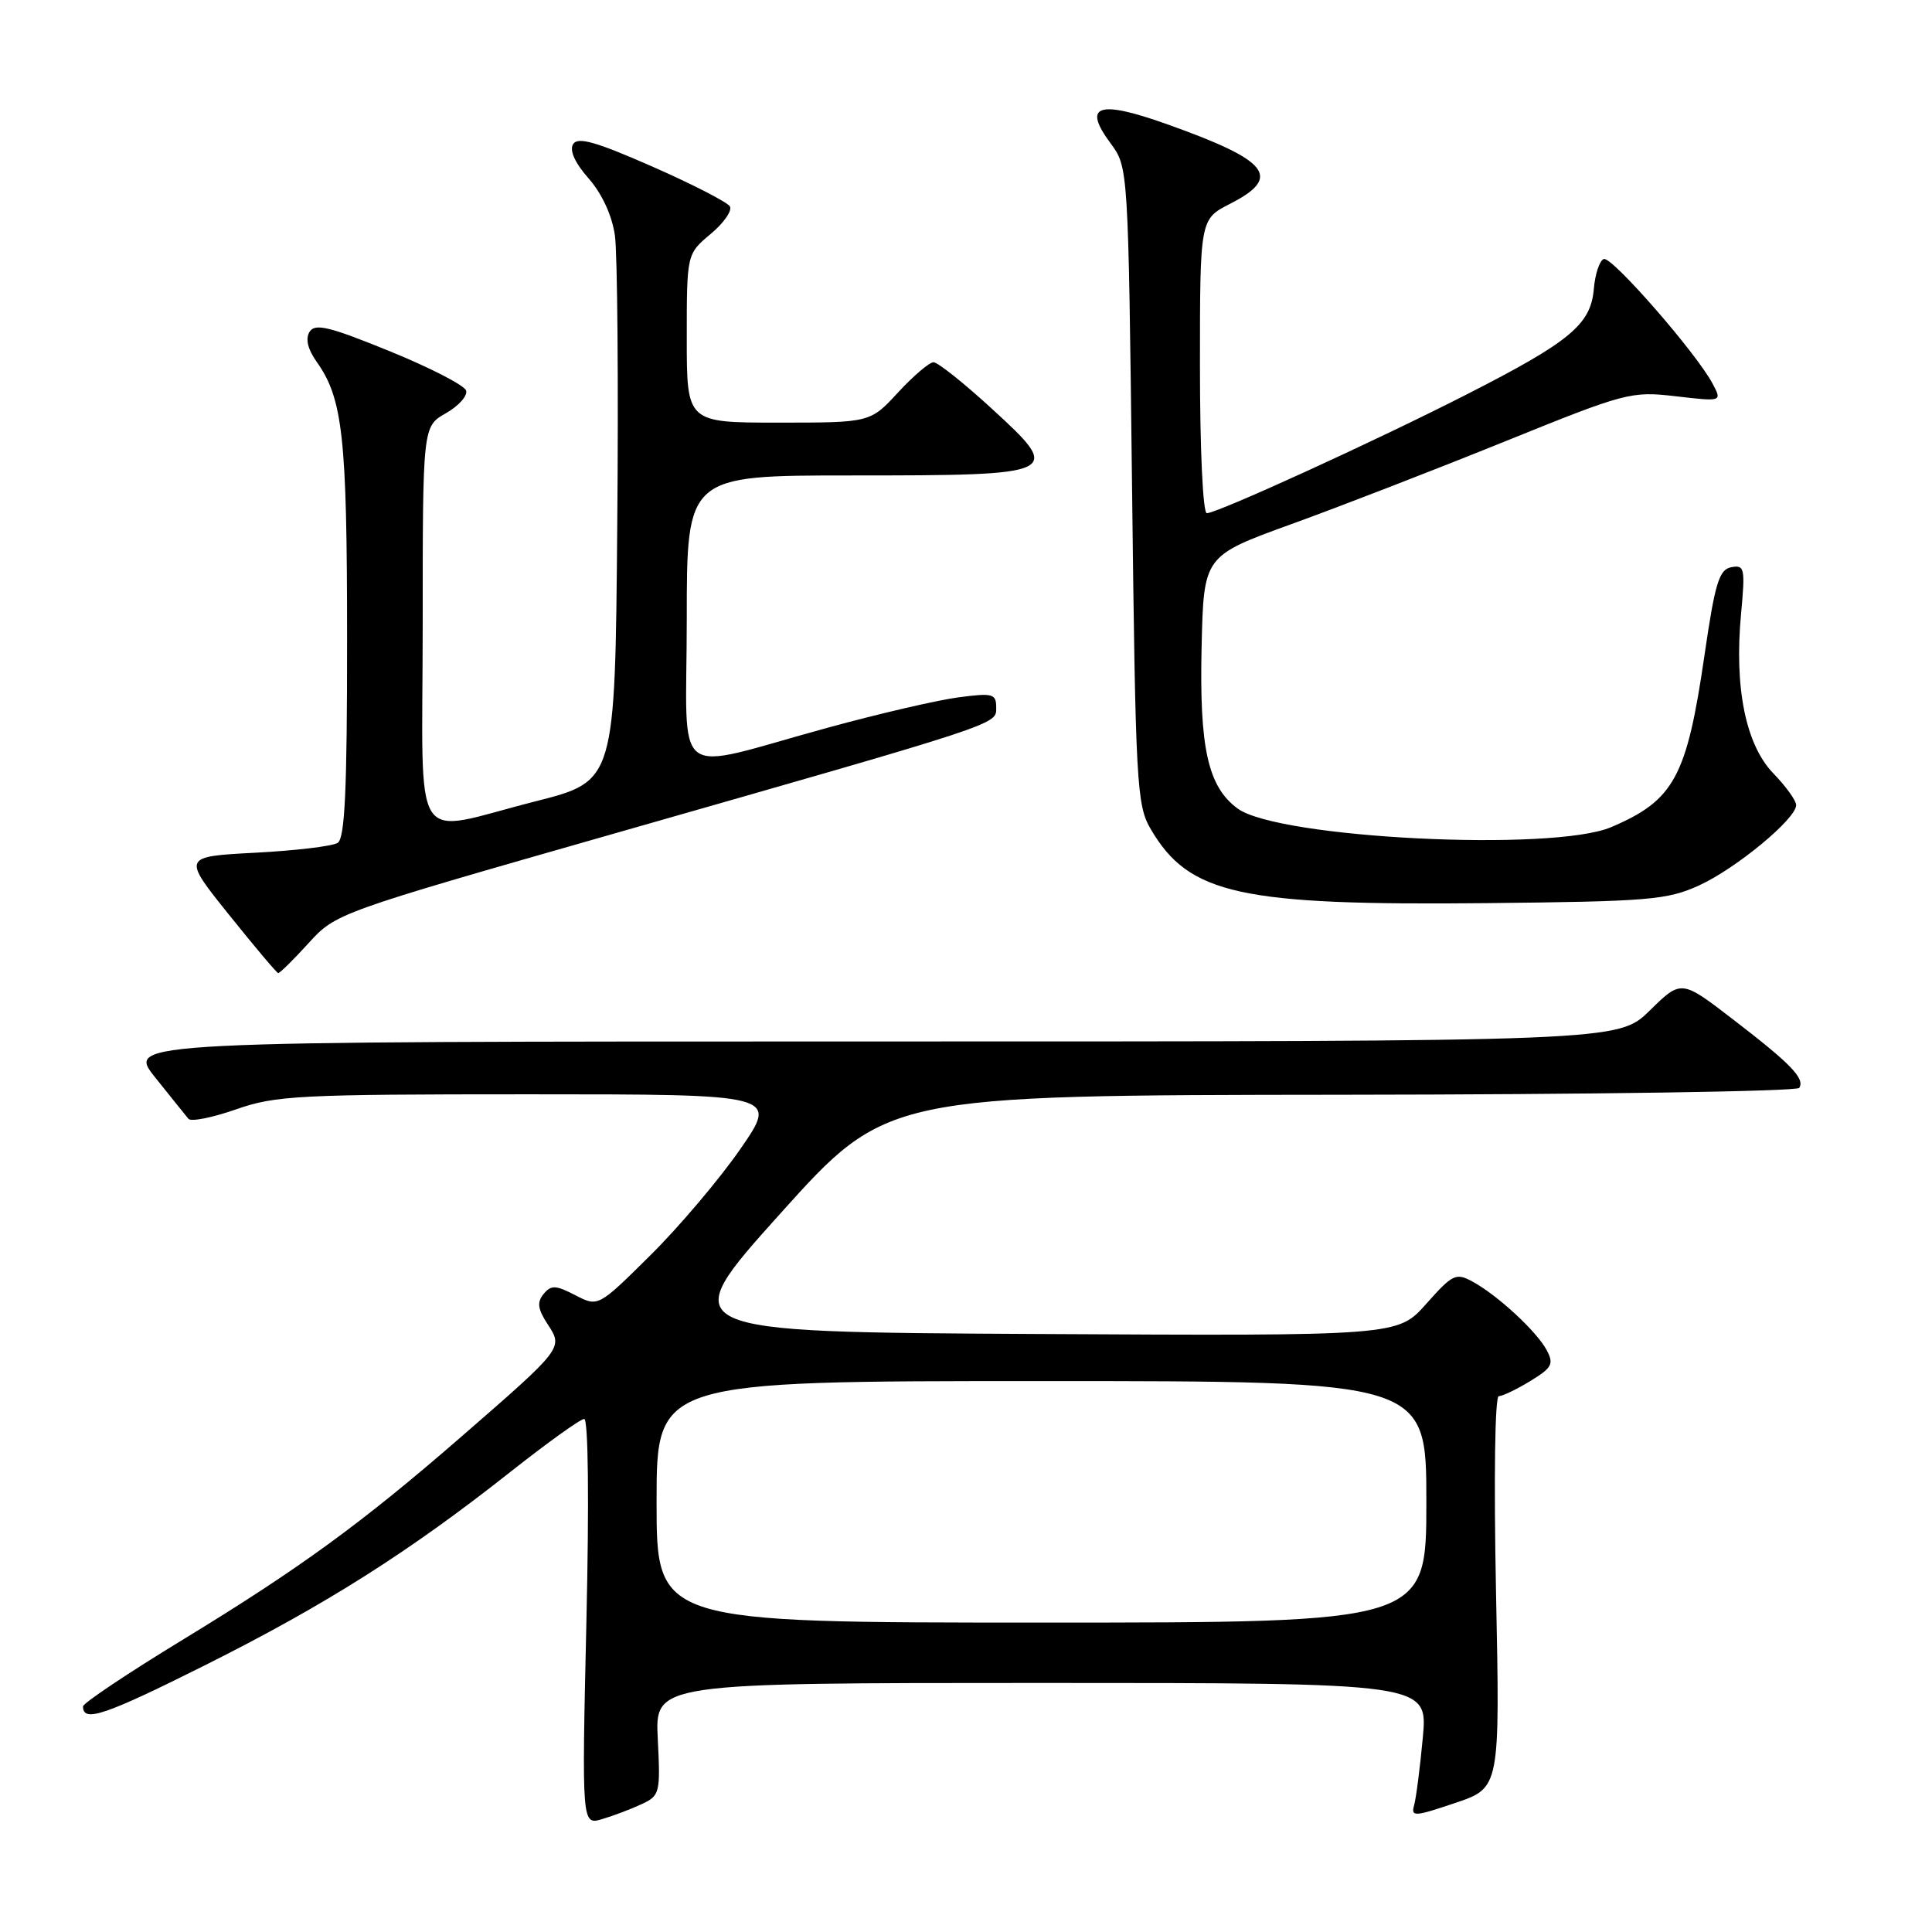 <?xml version="1.0" encoding="UTF-8" standalone="no"?>
<!DOCTYPE svg PUBLIC "-//W3C//DTD SVG 1.1//EN" "http://www.w3.org/Graphics/SVG/1.1/DTD/svg11.dtd" >
<svg xmlns="http://www.w3.org/2000/svg" xmlns:xlink="http://www.w3.org/1999/xlink" version="1.1" viewBox="0 0 256 256">
 <g >
 <path fill="currentColor"
d=" M 85.02 239.06 C 87.43 237.94 87.52 237.59 87.16 230.45 C 86.78 223.00 86.78 223.00 137.99 223.00 C 189.20 223.00 189.20 223.00 188.53 230.25 C 188.16 234.24 187.64 238.27 187.38 239.20 C 186.94 240.76 187.41 240.73 192.83 238.90 C 198.76 236.90 198.76 236.90 198.23 210.95 C 197.93 195.90 198.08 185.00 198.60 185.00 C 199.10 184.99 200.98 184.09 202.78 182.99 C 205.65 181.24 205.92 180.73 204.95 178.91 C 203.62 176.41 198.42 171.61 195.12 169.82 C 192.92 168.62 192.48 168.83 188.98 172.77 C 185.21 177.02 185.21 177.02 137.25 176.76 C 89.29 176.50 89.29 176.50 103.39 160.81 C 117.50 145.12 117.50 145.12 177.69 145.06 C 210.80 145.03 238.12 144.62 238.41 144.15 C 239.18 142.90 237.33 140.99 229.64 135.08 C 222.78 129.80 222.78 129.80 218.60 133.90 C 214.42 138.00 214.42 138.00 115.59 138.00 C 16.76 138.00 16.76 138.00 20.55 142.75 C 22.64 145.36 24.62 147.84 24.97 148.25 C 25.31 148.66 28.15 148.09 31.27 147.00 C 36.51 145.16 39.54 145.00 70.03 145.00 C 103.12 145.00 103.12 145.00 98.10 152.25 C 95.34 156.24 89.97 162.58 86.17 166.34 C 79.26 173.19 79.26 173.19 76.23 171.62 C 73.64 170.28 73.03 170.25 72.03 171.46 C 71.13 172.55 71.25 173.45 72.56 175.46 C 74.64 178.63 74.68 178.59 61.00 190.48 C 47.89 201.87 39.69 207.84 24.25 217.25 C 16.96 221.69 11.00 225.68 11.00 226.11 C 11.00 228.28 13.86 227.31 27.21 220.63 C 43.15 212.65 54.23 205.63 67.70 194.98 C 72.54 191.16 76.91 188.02 77.41 188.02 C 77.95 188.01 78.07 198.97 77.70 214.92 C 77.09 241.84 77.09 241.84 79.79 241.04 C 81.28 240.60 83.63 239.71 85.02 239.06 Z  M 40.86 125.00 C 44.49 121.01 44.61 120.96 81.00 110.56 C 133.21 95.64 132.00 96.04 132.00 93.72 C 132.00 91.92 131.54 91.80 126.95 92.41 C 124.17 92.78 116.41 94.58 109.70 96.42 C 88.54 102.20 91.00 104.08 91.00 82.08 C 91.00 63.00 91.00 63.00 112.81 63.00 C 140.57 63.00 140.91 62.84 131.46 54.19 C 127.75 50.78 124.26 48.00 123.70 48.00 C 123.15 48.00 121.03 49.80 119.00 52.00 C 115.31 56.00 115.31 56.00 103.15 56.00 C 91.00 56.00 91.00 56.00 91.00 44.82 C 91.00 33.65 91.00 33.65 94.17 31.00 C 95.91 29.55 97.05 27.90 96.71 27.34 C 96.36 26.78 91.73 24.40 86.41 22.06 C 78.95 18.78 76.56 18.10 75.94 19.10 C 75.43 19.92 76.18 21.59 78.00 23.65 C 79.77 25.67 81.10 28.55 81.48 31.21 C 81.81 33.57 81.96 50.80 81.79 69.50 C 81.50 103.50 81.50 103.50 71.00 106.17 C 54.15 110.44 56.00 113.33 56.01 82.75 C 56.01 56.50 56.01 56.50 59.09 54.75 C 60.78 53.79 61.98 52.44 61.76 51.75 C 61.54 51.06 56.98 48.71 51.62 46.53 C 43.60 43.26 41.73 42.81 41.01 43.98 C 40.45 44.90 40.78 46.28 41.96 47.94 C 45.43 52.83 45.99 57.92 45.99 84.69 C 46.00 104.55 45.70 111.08 44.75 111.68 C 44.06 112.13 39.15 112.71 33.83 112.99 C 24.16 113.50 24.16 113.50 30.33 121.19 C 33.72 125.42 36.66 128.91 36.86 128.94 C 37.06 128.97 38.86 127.20 40.86 125.00 Z  M 225.12 117.33 C 230.02 115.10 238.00 108.50 238.00 106.68 C 238.00 106.08 236.64 104.19 234.98 102.48 C 231.32 98.70 229.78 91.13 230.70 81.34 C 231.26 75.28 231.17 74.82 229.40 75.16 C 227.79 75.47 227.25 77.24 225.86 86.78 C 223.51 102.96 221.84 106.04 213.49 109.60 C 205.74 112.90 169.40 111.09 164.00 107.14 C 160.05 104.25 158.91 99.11 159.22 85.66 C 159.50 73.66 159.50 73.66 171.11 69.45 C 177.50 67.14 190.20 62.22 199.34 58.52 C 215.47 51.99 216.12 51.82 222.07 52.51 C 228.19 53.22 228.19 53.22 226.94 50.86 C 224.83 46.84 213.60 33.97 212.52 34.32 C 211.96 34.50 211.36 36.29 211.19 38.29 C 210.79 43.00 208.06 45.27 194.31 52.28 C 182.25 58.43 161.31 68.00 159.91 68.00 C 159.39 68.00 159.00 59.56 159.00 48.52 C 159.00 29.04 159.00 29.04 163.00 27.00 C 169.91 23.47 168.19 21.29 154.70 16.48 C 145.52 13.20 143.39 13.91 147.15 18.98 C 149.50 22.16 149.50 22.16 150.00 64.33 C 150.47 104.21 150.61 106.68 152.50 109.90 C 157.58 118.53 164.31 120.00 197.00 119.67 C 218.46 119.45 220.90 119.25 225.12 117.33 Z  M 87.00 199.00 C 87.00 183.00 87.00 183.00 138.00 183.00 C 189.00 183.00 189.00 183.00 189.00 199.00 C 189.00 215.00 189.00 215.00 138.00 215.00 C 87.00 215.00 87.00 215.00 87.00 199.00 Z "/>
</g>
</svg>